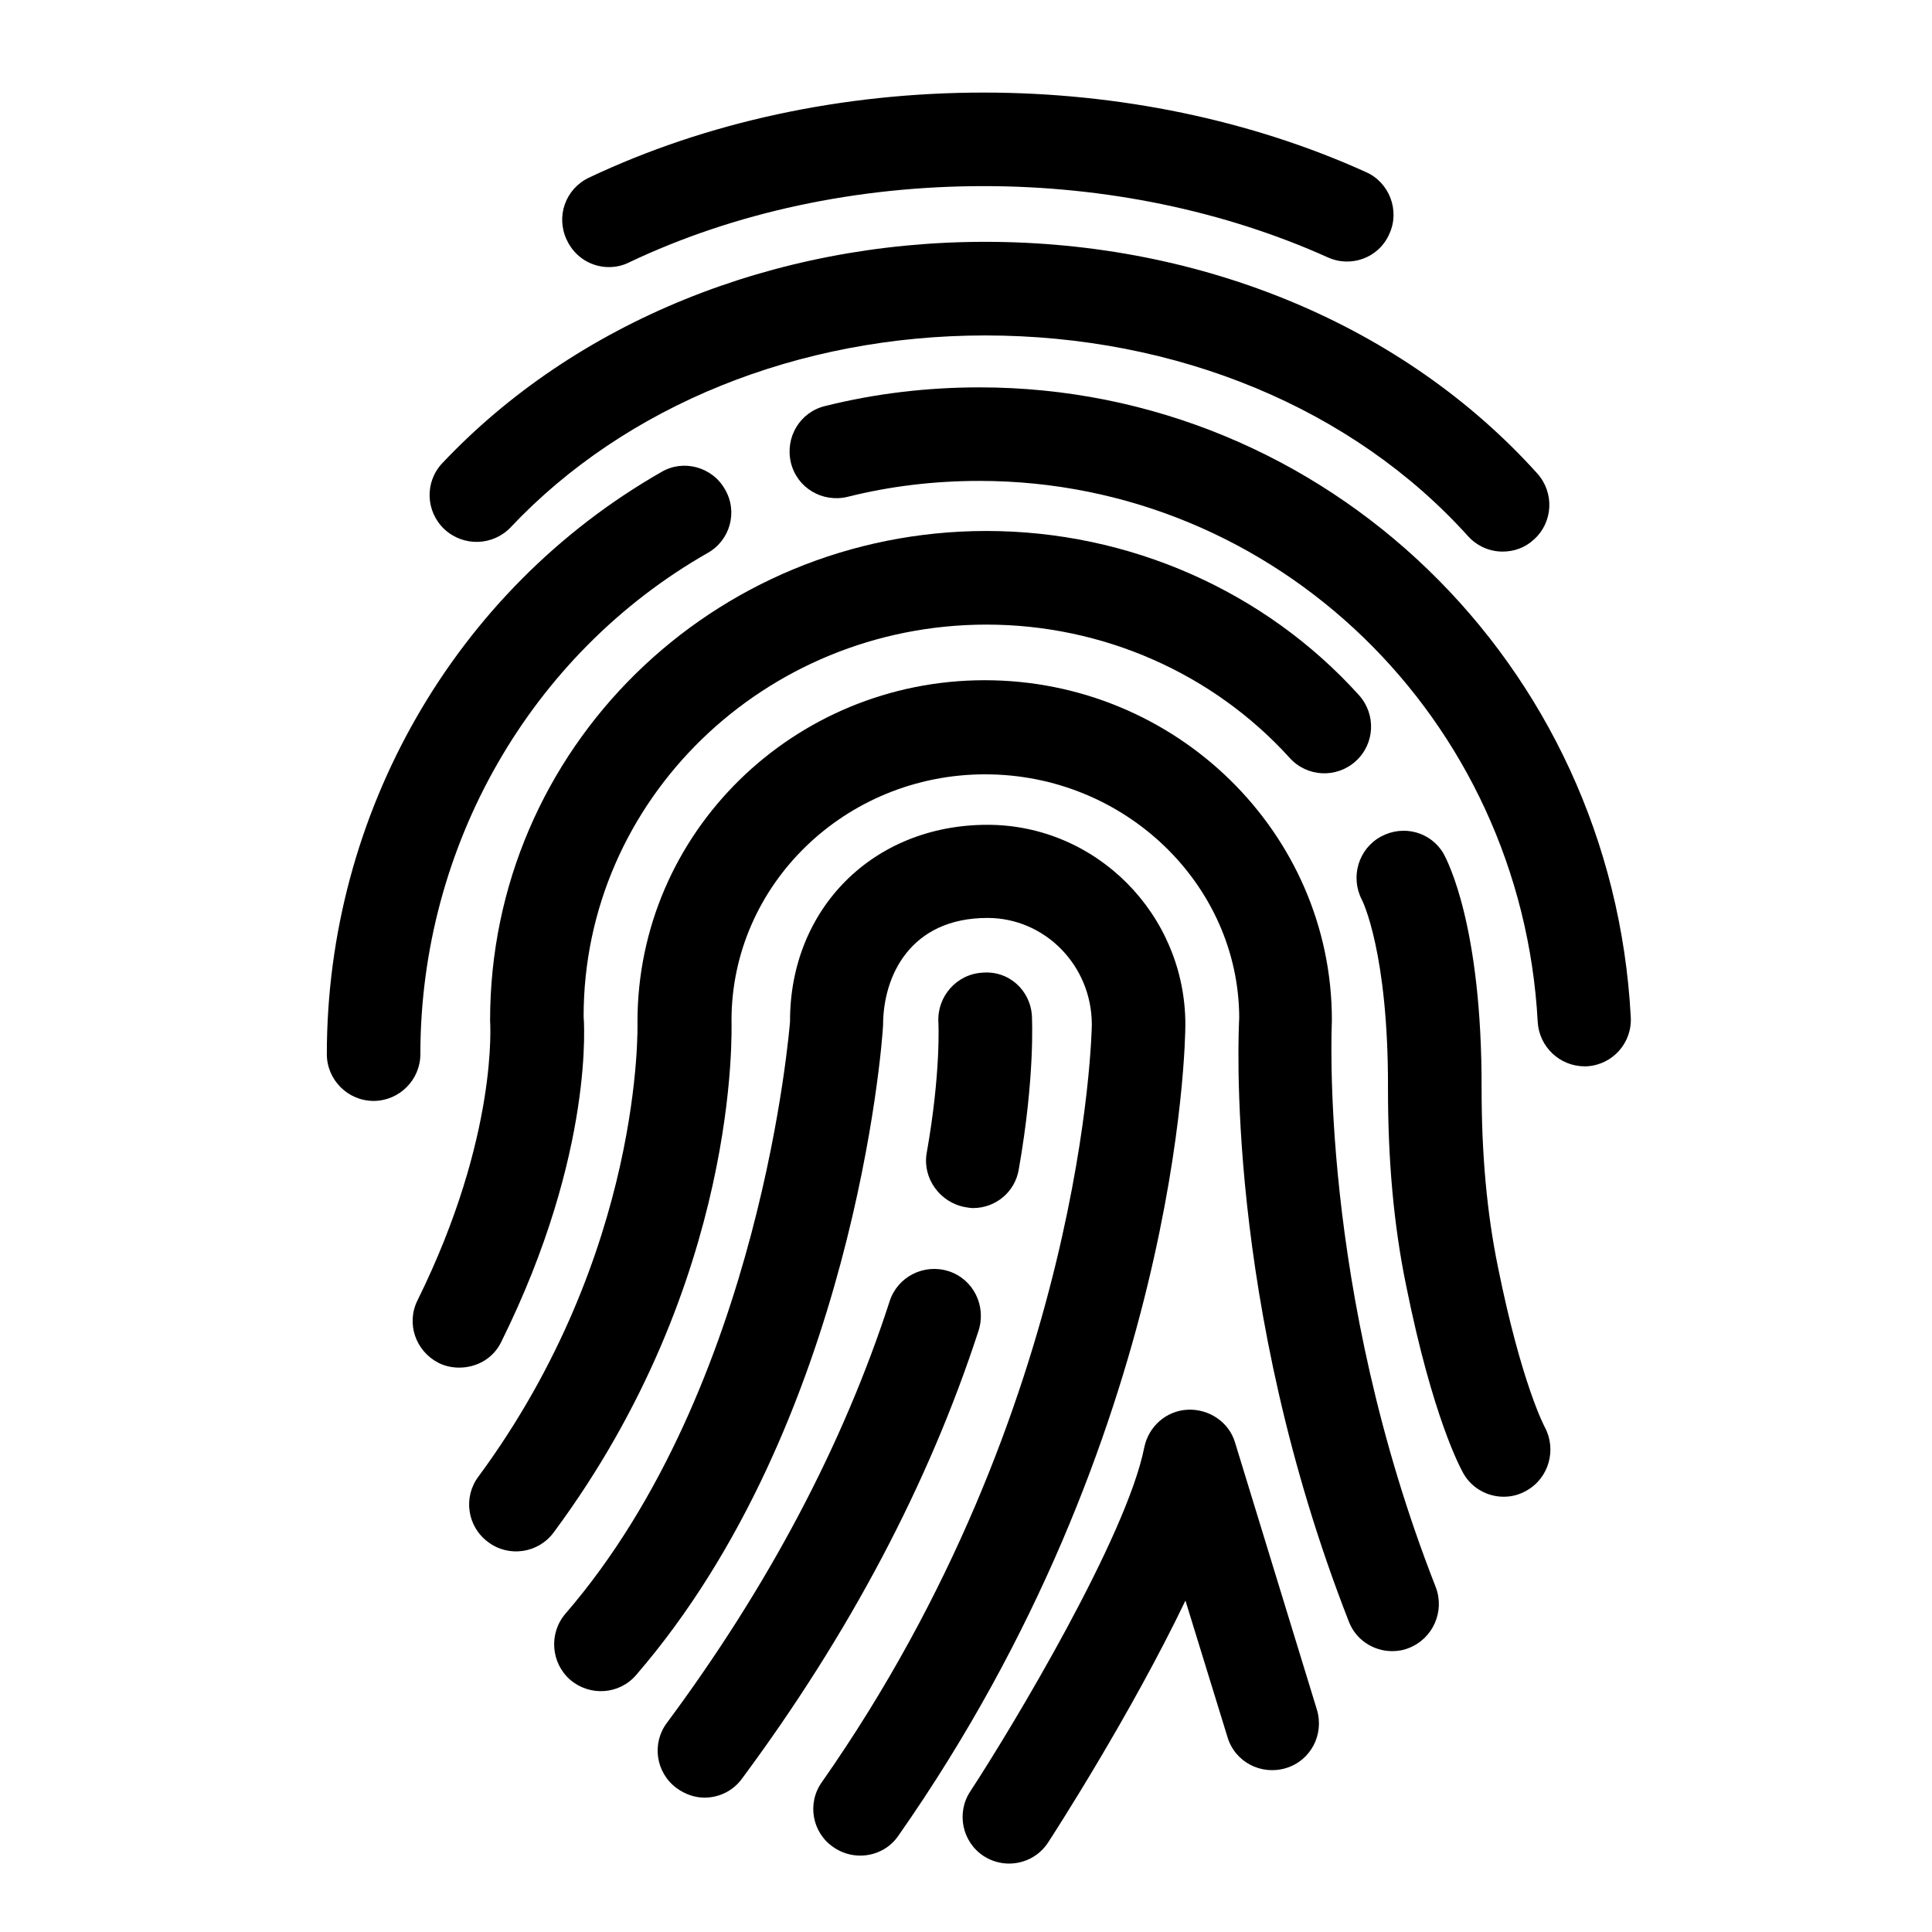 <svg width="24" height="24" viewBox="0 0 24 24" fill="none" xmlns="http://www.w3.org/2000/svg">
<path d="M7.564 3.318C7.646 3.318 7.733 3.301 7.814 3.26C9.122 2.638 10.645 2.312 12.22 2.312C13.737 2.312 15.213 2.621 16.492 3.196C16.783 3.33 17.131 3.202 17.259 2.905C17.393 2.615 17.259 2.266 16.969 2.138C15.545 1.493 13.9 1.15 12.22 1.15C10.47 1.15 8.773 1.516 7.314 2.208C7.024 2.347 6.902 2.69 7.041 2.981C7.14 3.196 7.349 3.318 7.564 3.318Z" fill="currentColor"/>
<path d="M6.344 6.55C7.774 5.033 9.924 4.167 12.238 4.167C14.621 4.167 16.806 5.073 18.236 6.66C18.352 6.788 18.509 6.852 18.666 6.852C18.806 6.852 18.945 6.805 19.056 6.701C19.294 6.486 19.311 6.12 19.096 5.881C17.446 4.05 14.946 3.004 12.238 3.004C9.605 3.004 7.146 4.004 5.495 5.753C5.274 5.986 5.286 6.352 5.519 6.573C5.757 6.794 6.123 6.782 6.344 6.55Z" fill="currentColor"/>
<path d="M12.168 4.812C11.522 4.812 10.877 4.887 10.249 5.044C9.936 5.12 9.75 5.434 9.825 5.748C9.901 6.061 10.215 6.247 10.528 6.172C11.063 6.038 11.61 5.974 12.168 5.974C15.853 5.974 18.898 8.927 19.102 12.694C19.119 13.002 19.375 13.246 19.683 13.246C19.695 13.246 19.706 13.246 19.712 13.246C20.032 13.228 20.276 12.955 20.258 12.635C20.026 8.241 16.469 4.812 12.168 4.812Z" fill="currentColor"/>
<path d="M8.791 6.869C9.07 6.712 9.169 6.358 9.006 6.079C8.849 5.8 8.489 5.701 8.215 5.864C5.652 7.329 4.06 10.101 4.06 13.095C4.06 13.414 4.321 13.676 4.641 13.676C4.96 13.676 5.222 13.414 5.222 13.095C5.222 10.514 6.588 8.125 8.791 6.869Z" fill="currentColor"/>
<path d="M6.227 16.669C7.402 14.298 7.25 12.635 7.25 12.624C7.25 9.938 9.494 7.759 12.255 7.759C13.696 7.759 15.068 8.363 16.021 9.415C16.236 9.654 16.603 9.671 16.841 9.456C17.079 9.241 17.097 8.875 16.882 8.636C15.713 7.34 14.022 6.596 12.255 6.596C8.855 6.596 6.088 9.299 6.088 12.676C6.088 12.688 6.198 14.106 5.187 16.152C5.042 16.442 5.164 16.785 5.449 16.931C5.53 16.971 5.617 16.989 5.704 16.989C5.925 16.989 6.129 16.873 6.227 16.669Z" fill="currentColor"/>
<path d="M11.784 15.791C11.476 15.693 11.15 15.861 11.052 16.163C10.476 17.942 9.546 19.703 8.285 21.401C8.093 21.656 8.145 22.022 8.407 22.214C8.512 22.29 8.634 22.331 8.75 22.331C8.93 22.331 9.104 22.249 9.215 22.098C10.552 20.296 11.54 18.424 12.156 16.53C12.255 16.222 12.092 15.89 11.784 15.791Z" fill="currentColor"/>
<path d="M11.988 14.995C12.023 15.001 12.058 15.007 12.087 15.007C12.366 15.007 12.61 14.809 12.656 14.524C12.86 13.362 12.819 12.653 12.819 12.624C12.802 12.304 12.534 12.054 12.203 12.083C11.883 12.101 11.639 12.38 11.657 12.699C11.657 12.705 11.691 13.315 11.511 14.327C11.459 14.635 11.674 14.937 11.988 14.995Z" fill="currentColor"/>
<path d="M15.342 17.919C15.266 17.663 15.016 17.5 14.755 17.512C14.487 17.524 14.266 17.721 14.214 17.983C13.993 19.093 12.581 21.447 12.052 22.255C11.877 22.522 11.953 22.883 12.22 23.057C12.319 23.121 12.43 23.15 12.534 23.15C12.726 23.15 12.912 23.057 13.023 22.883C13.081 22.795 14.046 21.302 14.726 19.883L15.249 21.581C15.342 21.889 15.667 22.057 15.975 21.964C16.283 21.871 16.452 21.546 16.359 21.238L15.342 17.919Z" fill="currentColor"/>
<path d="M18.608 15.739C18.469 15.059 18.405 14.333 18.405 13.525C18.41 11.502 17.98 10.694 17.934 10.607C17.777 10.334 17.434 10.241 17.155 10.392C16.876 10.543 16.771 10.892 16.917 11.176C16.922 11.182 17.248 11.833 17.242 13.525C17.242 14.414 17.312 15.216 17.469 15.977C17.8 17.617 18.143 18.238 18.178 18.302C18.283 18.488 18.48 18.593 18.678 18.593C18.777 18.593 18.87 18.57 18.963 18.517C19.242 18.361 19.34 18.006 19.189 17.727C19.183 17.715 18.899 17.181 18.608 15.739Z" fill="currentColor"/>
<path d="M16.545 12.67C16.545 10.345 14.609 8.45 12.232 8.45C9.855 8.45 7.919 10.345 7.919 12.693C7.919 12.723 8 15.553 5.943 18.343C5.751 18.599 5.803 18.965 6.065 19.157C6.321 19.349 6.687 19.296 6.879 19.035C9.198 15.908 9.087 12.781 9.087 12.676C9.087 10.99 10.5 9.619 12.238 9.619C13.976 9.619 15.388 10.99 15.394 12.641C15.388 12.781 15.202 16.169 16.754 20.139C16.841 20.372 17.062 20.511 17.294 20.511C17.364 20.511 17.434 20.5 17.504 20.471C17.8 20.354 17.951 20.017 17.835 19.715C16.376 15.995 16.545 12.74 16.545 12.67Z" fill="currentColor"/>
<path d="M12.267 10.246C10.843 10.246 9.808 11.293 9.814 12.694C9.808 12.74 9.465 17.221 7.024 20.046C6.815 20.29 6.844 20.657 7.082 20.866C7.326 21.075 7.692 21.052 7.902 20.808C10.598 17.686 10.959 12.978 10.97 12.734C10.97 12.124 11.308 11.403 12.267 11.403C12.982 11.403 13.563 11.996 13.563 12.728C13.563 12.775 13.487 17.46 10.209 22.139C10.023 22.4 10.087 22.766 10.354 22.947C10.453 23.016 10.569 23.051 10.686 23.051C10.872 23.051 11.052 22.964 11.162 22.801C14.656 17.808 14.725 12.938 14.725 12.728C14.725 11.362 13.621 10.246 12.267 10.246Z" fill="currentColor"/>
</svg>
